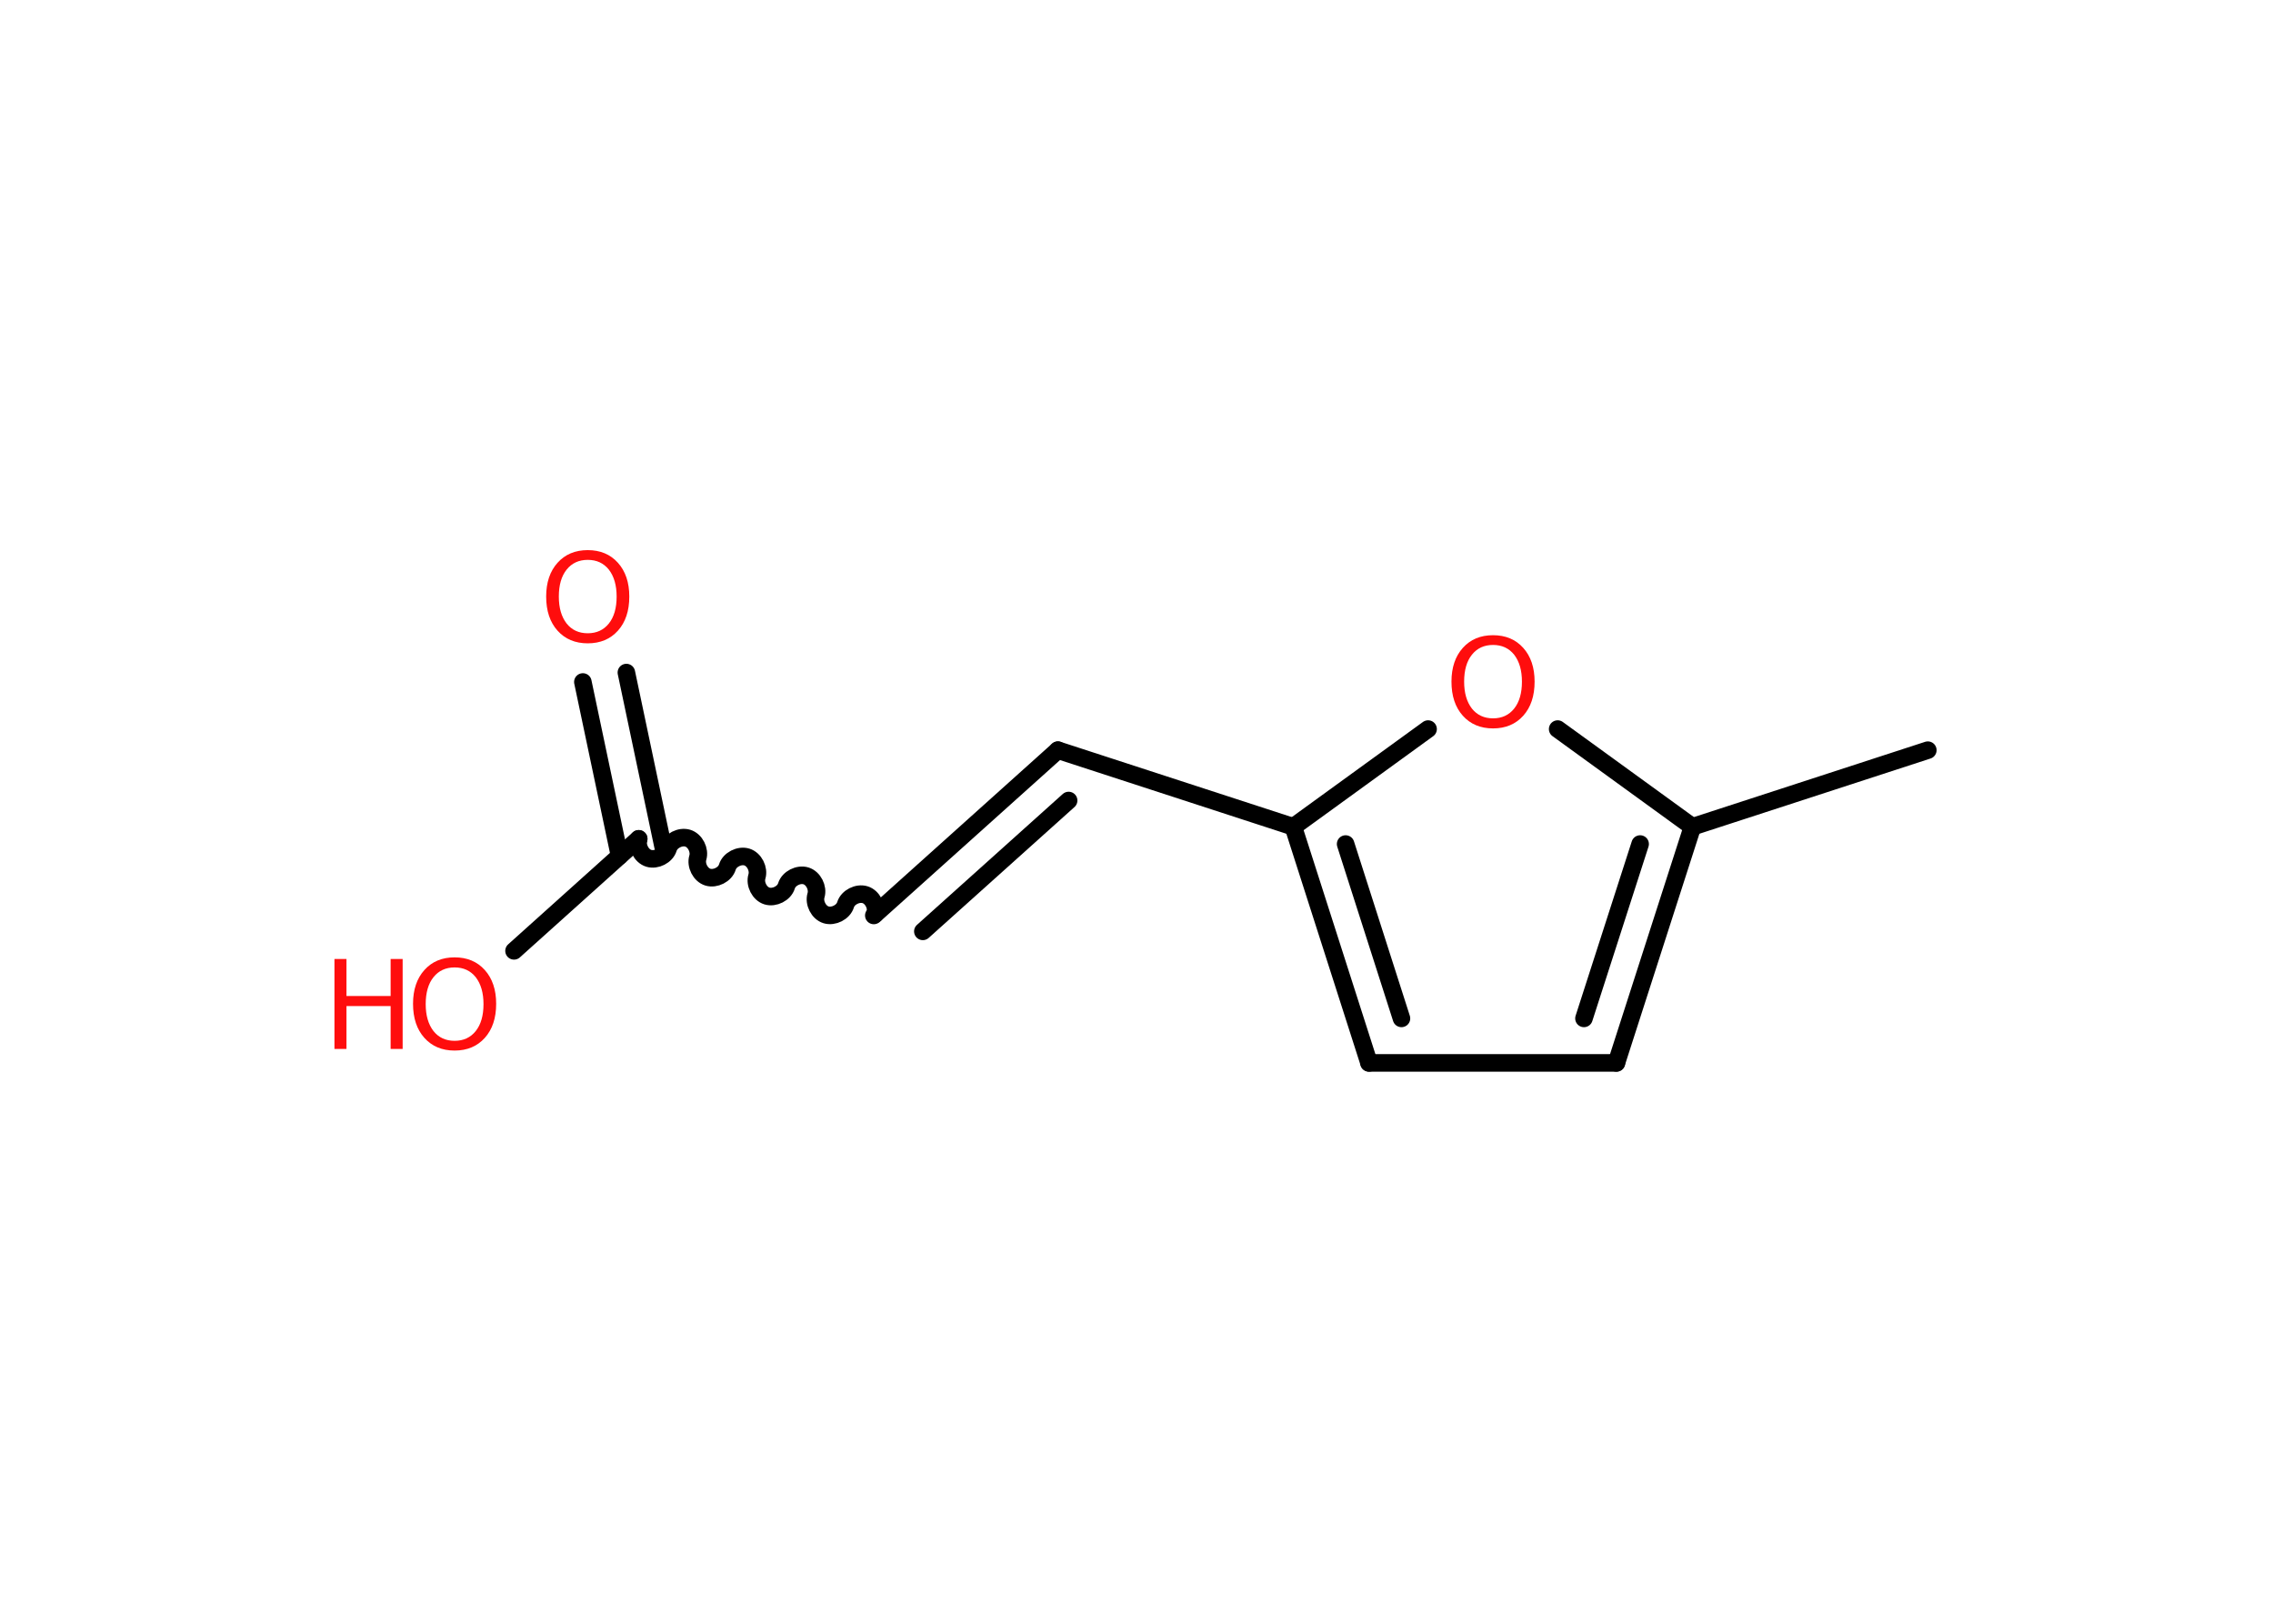 <?xml version='1.0' encoding='UTF-8'?>
<!DOCTYPE svg PUBLIC "-//W3C//DTD SVG 1.1//EN" "http://www.w3.org/Graphics/SVG/1.1/DTD/svg11.dtd">
<svg version='1.2' xmlns='http://www.w3.org/2000/svg' xmlns:xlink='http://www.w3.org/1999/xlink' width='70.0mm' height='50.0mm' viewBox='0 0 70.0 50.0'>
  <desc>Generated by the Chemistry Development Kit (http://github.com/cdk)</desc>
  <g stroke-linecap='round' stroke-linejoin='round' stroke='#000000' stroke-width='.54' fill='#FF0D0D'>
    <rect x='.0' y='.0' width='70.0' height='50.0' fill='#FFFFFF' stroke='none'/>
    <g id='mol1' class='mol'>
      <line id='mol1bnd1' class='bond' x1='59.37' y1='23.1' x2='52.12' y2='25.46'/>
      <g id='mol1bnd2' class='bond'>
        <line x1='49.78' y1='32.73' x2='52.12' y2='25.46'/>
        <line x1='48.78' y1='31.36' x2='50.51' y2='25.99'/>
      </g>
      <line id='mol1bnd3' class='bond' x1='49.78' y1='32.73' x2='42.16' y2='32.73'/>
      <g id='mol1bnd4' class='bond'>
        <line x1='39.83' y1='25.46' x2='42.16' y2='32.73'/>
        <line x1='41.44' y1='25.99' x2='43.16' y2='31.36'/>
      </g>
      <line id='mol1bnd5' class='bond' x1='39.83' y1='25.46' x2='32.58' y2='23.1'/>
      <g id='mol1bnd6' class='bond'>
        <line x1='32.58' y1='23.1' x2='26.91' y2='28.19'/>
        <line x1='32.91' y1='24.65' x2='28.42' y2='28.68'/>
      </g>
      <path id='mol1bnd7' class='bond' d='M19.67 25.83c-.07 .23 .08 .53 .31 .6c.23 .07 .53 -.08 .6 -.31c.07 -.23 .37 -.38 .6 -.31c.23 .07 .38 .37 .31 .6c-.07 .23 .08 .53 .31 .6c.23 .07 .53 -.08 .6 -.31c.07 -.23 .37 -.38 .6 -.31c.23 .07 .38 .37 .31 .6c-.07 .23 .08 .53 .31 .6c.23 .07 .53 -.08 .6 -.31c.07 -.23 .37 -.38 .6 -.31c.23 .07 .38 .37 .31 .6c-.07 .23 .08 .53 .31 .6c.23 .07 .53 -.08 .6 -.31c.07 -.23 .37 -.38 .6 -.31c.23 .07 .38 .37 .31 .6' fill='none' stroke='#000000' stroke-width='.54'/>
      <g id='mol1bnd8' class='bond'>
        <line x1='19.08' y1='26.36' x2='17.95' y2='21.0'/>
        <line x1='20.42' y1='26.07' x2='19.29' y2='20.71'/>
      </g>
      <line id='mol1bnd9' class='bond' x1='19.67' y1='25.83' x2='15.83' y2='29.28'/>
      <line id='mol1bnd10' class='bond' x1='39.83' y1='25.46' x2='43.98' y2='22.45'/>
      <line id='mol1bnd11' class='bond' x1='52.12' y1='25.46' x2='47.97' y2='22.45'/>
      <path id='mol1atm9' class='atom' d='M18.1 17.24q-.41 .0 -.65 .3q-.24 .3 -.24 .83q.0 .52 .24 .83q.24 .3 .65 .3q.41 .0 .65 -.3q.24 -.3 .24 -.83q.0 -.52 -.24 -.83q-.24 -.3 -.65 -.3zM18.1 16.94q.58 .0 .93 .39q.35 .39 .35 1.04q.0 .66 -.35 1.05q-.35 .39 -.93 .39q-.58 .0 -.93 -.39q-.35 -.39 -.35 -1.05q.0 -.65 .35 -1.04q.35 -.39 .93 -.39z' stroke='none'/>
      <g id='mol1atm10' class='atom'>
        <path d='M14.0 29.79q-.41 .0 -.65 .3q-.24 .3 -.24 .83q.0 .52 .24 .83q.24 .3 .65 .3q.41 .0 .65 -.3q.24 -.3 .24 -.83q.0 -.52 -.24 -.83q-.24 -.3 -.65 -.3zM14.0 29.48q.58 .0 .93 .39q.35 .39 .35 1.04q.0 .66 -.35 1.05q-.35 .39 -.93 .39q-.58 .0 -.93 -.39q-.35 -.39 -.35 -1.05q.0 -.65 .35 -1.04q.35 -.39 .93 -.39z' stroke='none'/>
        <path d='M10.3 29.53h.37v1.14h1.36v-1.14h.37v2.77h-.37v-1.32h-1.36v1.32h-.37v-2.77z' stroke='none'/>
      </g>
      <path id='mol1atm11' class='atom' d='M45.98 19.86q-.41 .0 -.65 .3q-.24 .3 -.24 .83q.0 .52 .24 .83q.24 .3 .65 .3q.41 .0 .65 -.3q.24 -.3 .24 -.83q.0 -.52 -.24 -.83q-.24 -.3 -.65 -.3zM45.98 19.56q.58 .0 .93 .39q.35 .39 .35 1.04q.0 .66 -.35 1.05q-.35 .39 -.93 .39q-.58 .0 -.93 -.39q-.35 -.39 -.35 -1.05q.0 -.65 .35 -1.04q.35 -.39 .93 -.39z' stroke='none'/>
    </g>
  </g>
</svg>
